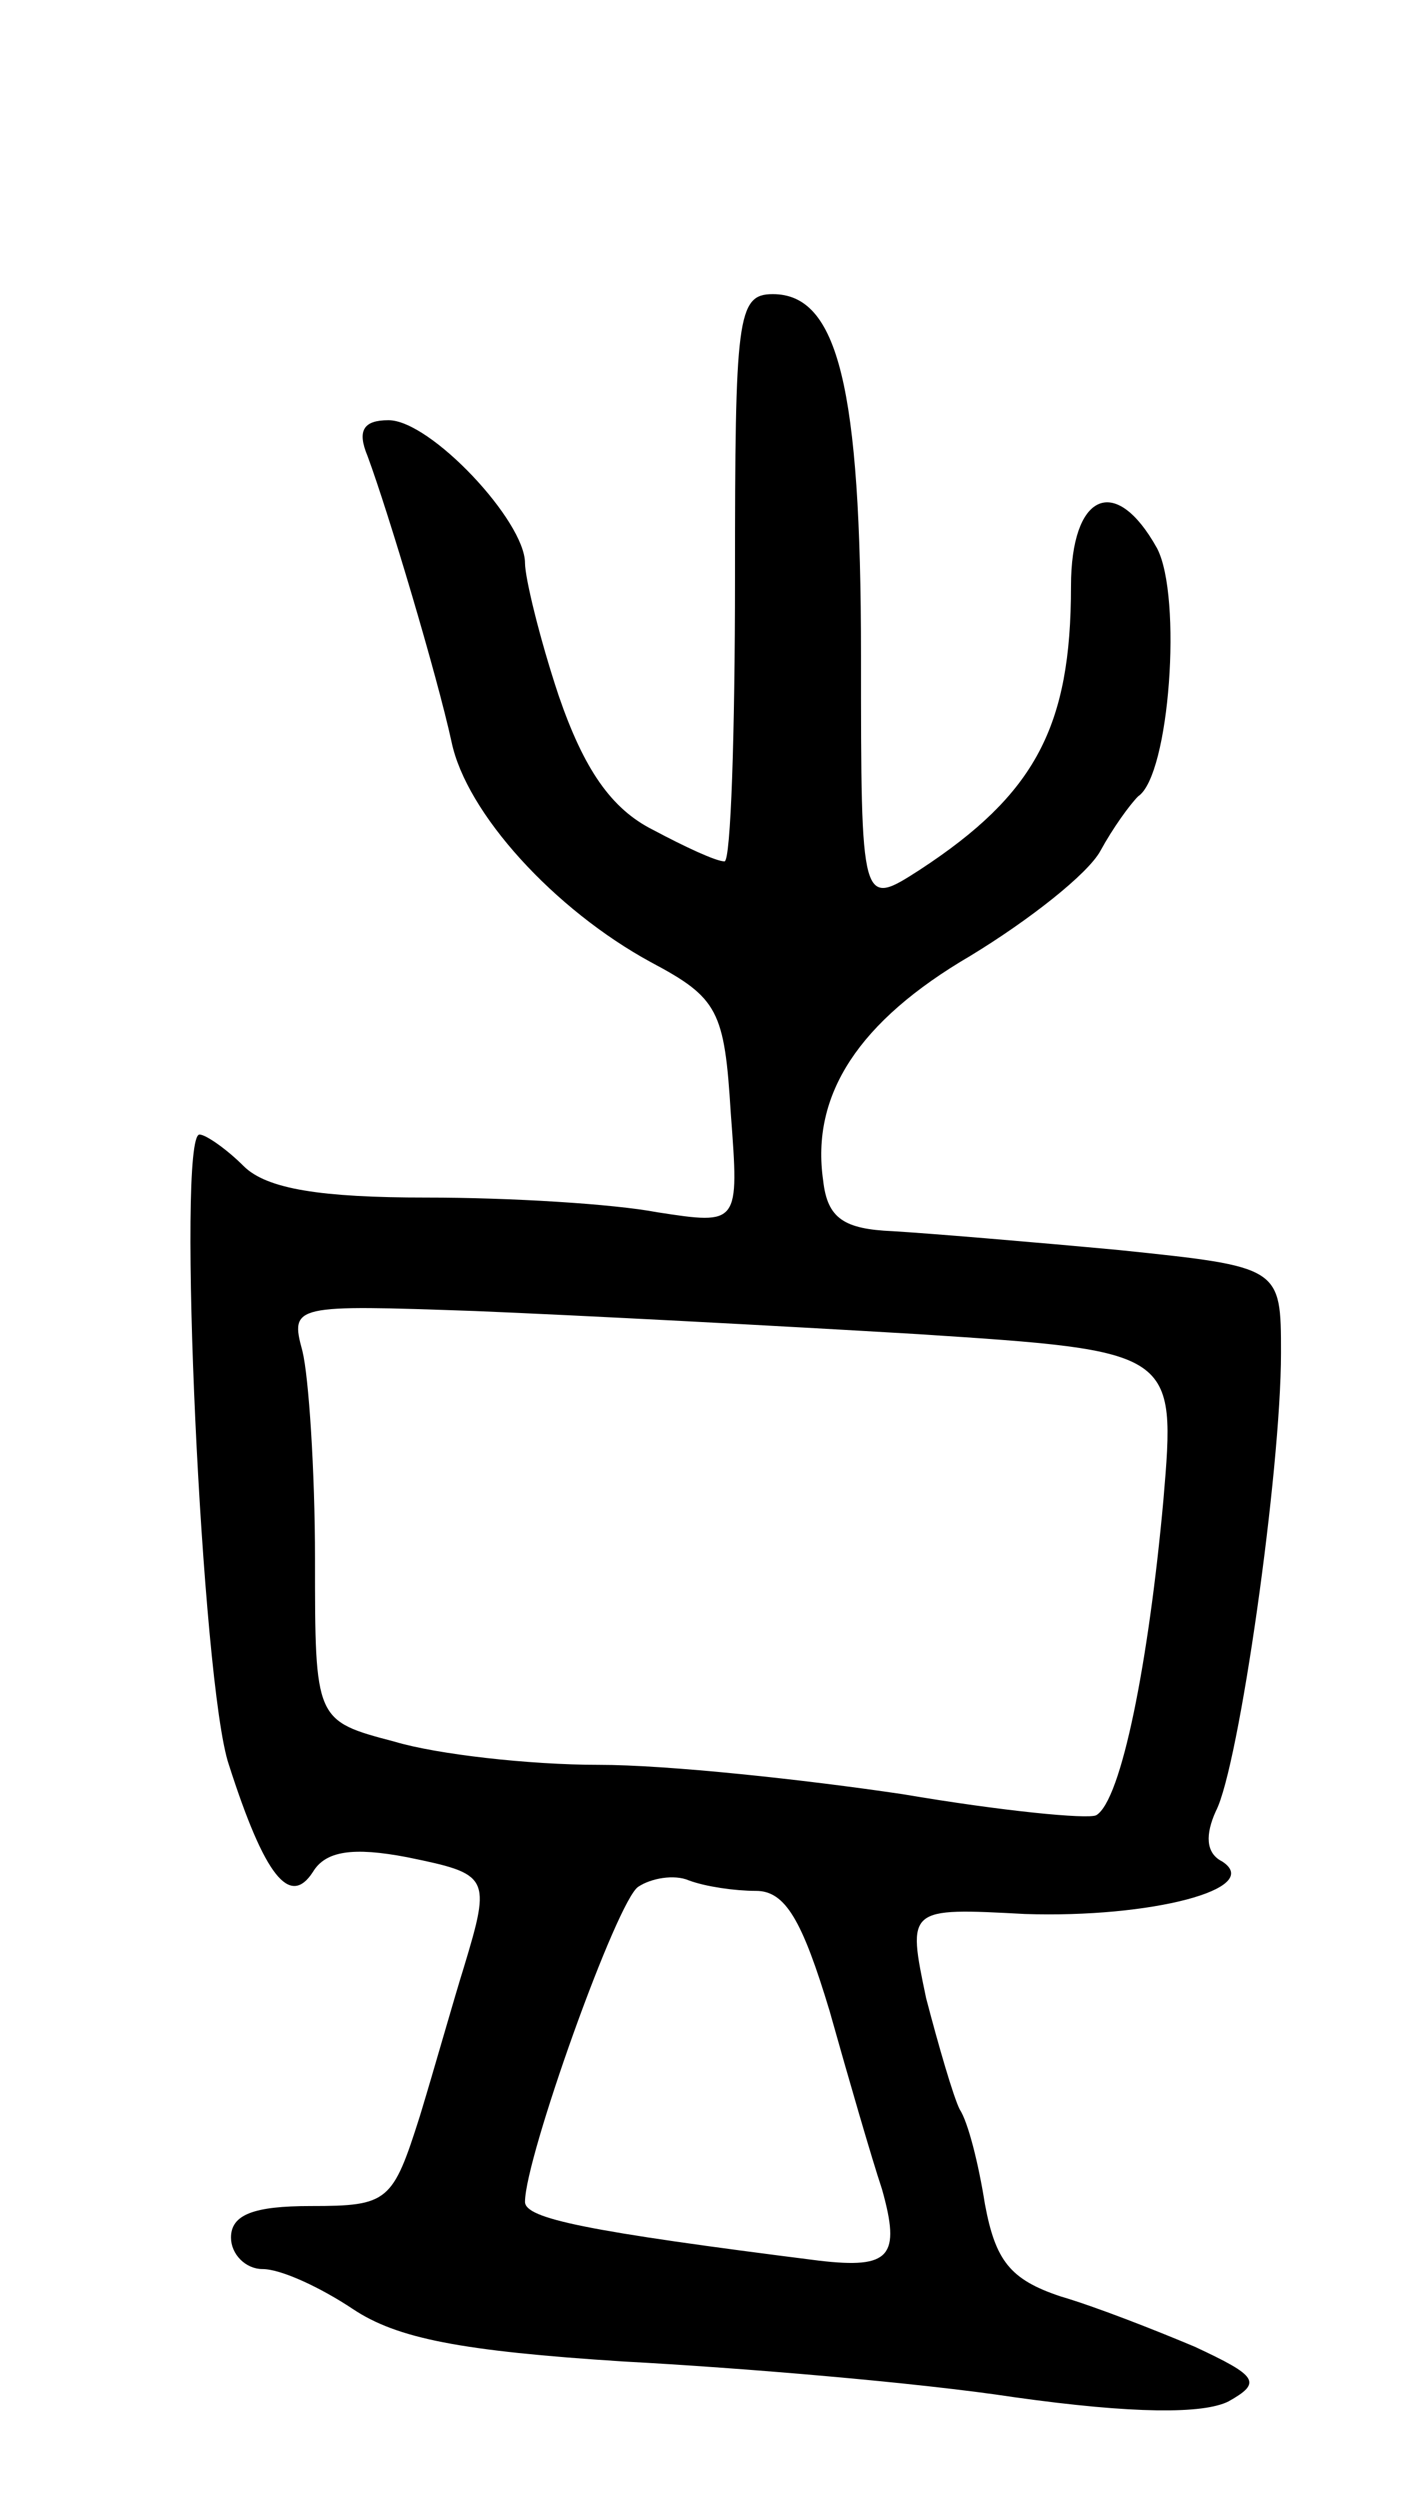 <svg version="1.0" xmlns="http://www.w3.org/2000/svg"
 width="67pt" height="119pt" viewBox="0 0 67 119"
 preserveAspectRatio="xMidYMid meet">
<g transform="translate(0,119) scale(0.1,-0.1)"
fill="#000000" stroke="none">
<path d="M350 915 c0 -74 -2 -135 -5 -135 -4 0 -19 7 -34 15 -20 10 -33 29
-45 64 -9 27 -16 56 -16 63 0 20 -45 68 -65 68 -12 0 -15 -5 -10 -17 10 -27
33 -104 40 -136 7 -34 49 -80 95 -105 32 -17 35 -23 38 -72 4 -53 4 -53 -35
-47 -21 4 -70 7 -110 7 -50 0 -76 4 -87 15 -8 8 -18 15 -21 15 -11 0 1 -262
14 -300 17 -53 29 -68 40 -51 6 10 19 12 45 7 39 -8 40 -9 27 -52 -5 -16 -14
-48 -21 -71 -13 -41 -15 -43 -52 -43 -27 0 -38 -4 -38 -15 0 -8 7 -15 15 -15
9 0 28 -9 43 -19 21 -14 51 -20 129 -25 56 -3 140 -10 186 -17 57 -8 90 -8
102 -2 16 9 14 12 -16 26 -19 8 -47 19 -64 24 -24 8 -31 17 -36 44 -3 19 -8
39 -12 45 -3 6 -10 30 -16 53 -9 43 -9 43 47 40 60 -2 114 12 94 25 -8 4 -8
13 -3 24 11 21 31 162 31 218 0 41 0 41 -77 49 -43 4 -91 8 -108 9 -23 1 -31
6 -33 24 -6 41 17 76 70 107 28 17 56 39 62 50 6 11 14 22 18 26 15 10 21 95
9 118 -20 36 -41 26 -41 -18 0 -67 -17 -99 -72 -135 -28 -18 -28 -18 -28 102
0 128 -11 172 -42 172 -17 0 -18 -11 -18 -135z m87 -360 c123 -8 123 -8 117
-79 -7 -77 -20 -143 -32 -150 -4 -2 -45 2 -92 10 -47 7 -112 14 -145 14 -33 0
-77 5 -97 11 -38 10 -38 10 -38 87 0 42 -3 87 -6 99 -6 22 -4 22 82 19 49 -2
144 -7 211 -11z m-77 -265 c14 0 22 -14 35 -57 9 -32 20 -70 25 -85 9 -32 4
-38 -30 -34 -111 14 -140 20 -140 28 0 21 44 144 54 150 6 4 17 6 24 3 8 -3
22 -5 32 -5z"/>
</g>
</svg>
